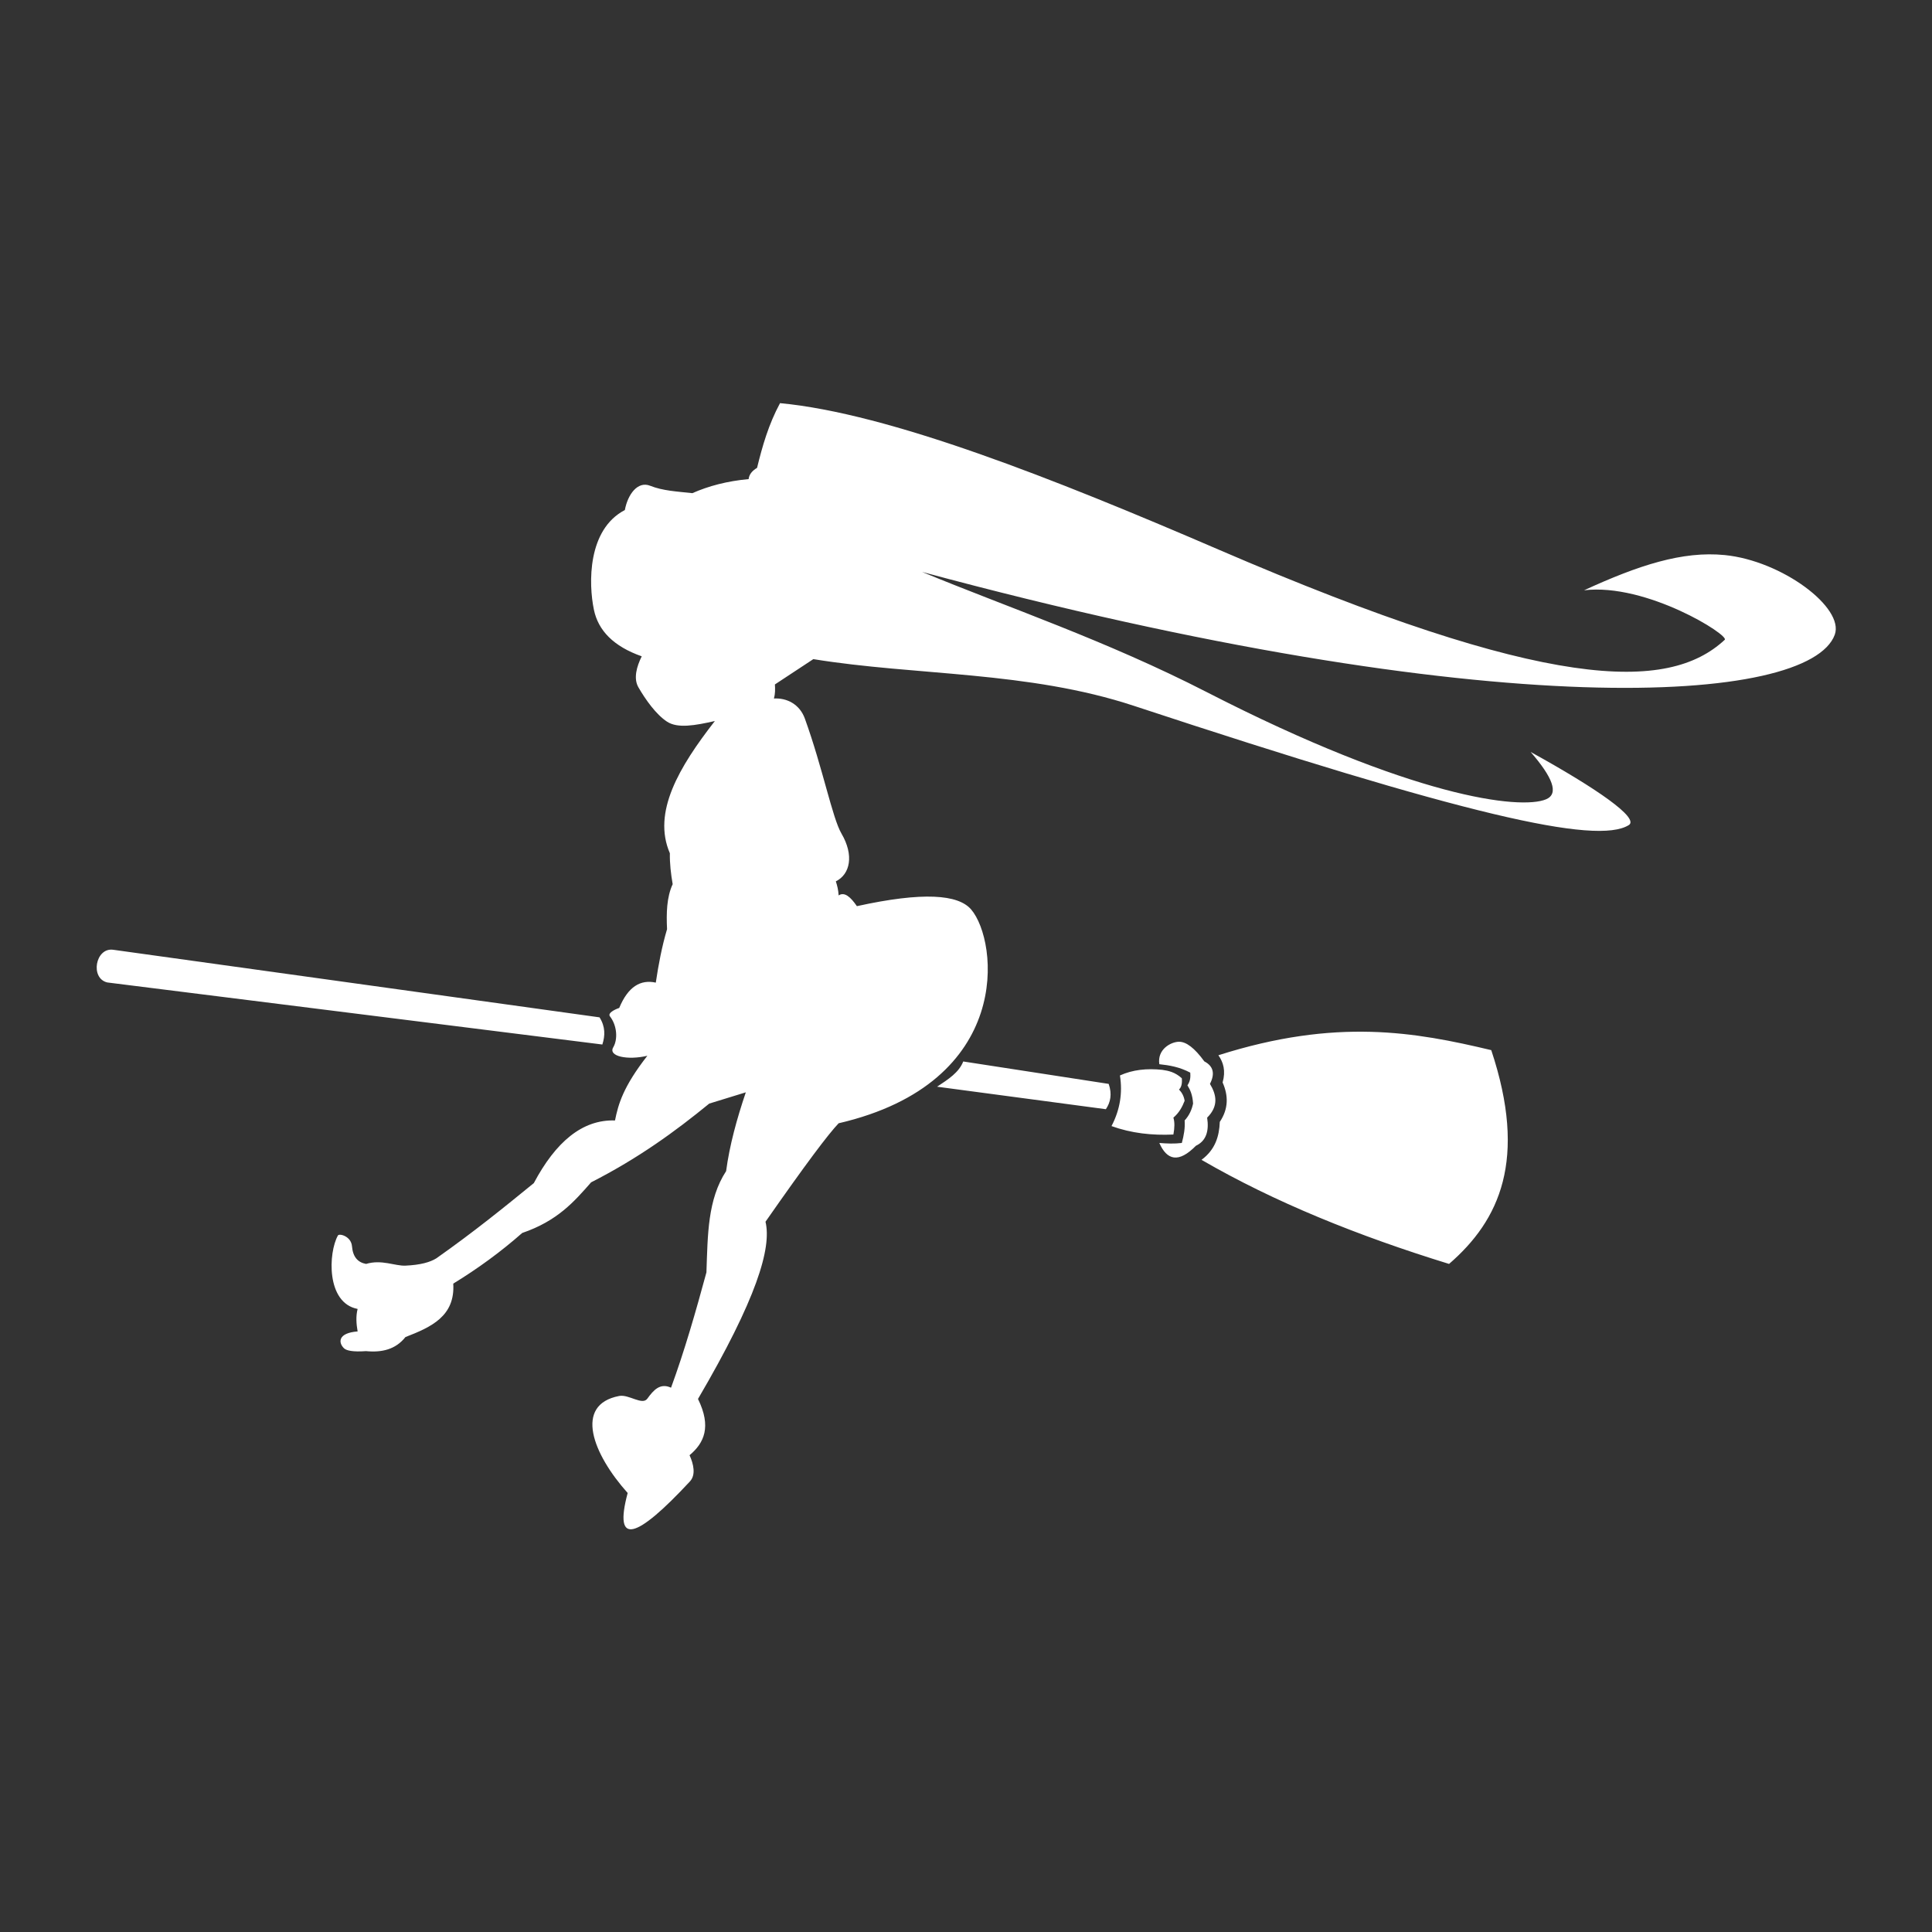 <?xml version="1.0" encoding="UTF-8" standalone="no"?>
<!DOCTYPE svg PUBLIC "-//W3C//DTD SVG 1.1//EN" "http://www.w3.org/Graphics/SVG/1.1/DTD/svg11.dtd">
<svg width="100%" height="100%" viewBox="0 0 1000 1000" version="1.1" xmlns="http://www.w3.org/2000/svg" xmlns:xlink="http://www.w3.org/1999/xlink" xml:space="preserve" xmlns:serif="http://www.serif.com/" style="fill-rule:evenodd;clip-rule:evenodd;stroke-linejoin:round;stroke-miterlimit:2;">
    <rect x="0" y="0" width="1000" height="1000" fill="#333333" stroke="none"/>
    <g transform="matrix(1.456,0,0,1.456,-242.961,-184.451)">
        <path d="M405.418,620C401.548,618.213 399.205,620.829 397,623.891C395.196,626.396 390.432,622.275 386.958,622.945C370.808,626.061 377.575,643.562 390,657.428C384.881,676.597 393.155,673.756 412.138,653.314C414.316,650.968 413.413,647.105 412,644C417.206,639.646 419.854,633.885 415,624C435.811,588.476 441.239,570.392 439,561C453.434,540.306 461.318,529.864 465,526C527.336,511.548 521.715,461.211 512.11,450C507.501,444.621 494.968,443.665 471.489,448.817C469.262,445.569 467.077,443.608 465,445C464.89,443.066 464.493,441.476 464,440C469.096,437.478 470.535,430.74 466,423C462.759,417.468 459.378,399.826 453,382.158C451.138,377 446.552,374.736 442,375C442.46,373.333 442.455,371.667 442.341,370L456,361C492.582,366.94 532.299,365.173 570,377.614C687.457,416.376 734.421,427.134 745.886,420C749.766,417.586 734.703,407.071 711,394C718.724,402.921 721.222,408.847 716.462,410.837C707.38,414.634 669.024,410.272 595.831,372.71C560.161,354.404 524.999,342.566 494.662,330C698.021,384.803 810.052,376.99 819.11,352.331C822.63,342.747 800.416,326.035 780,324.004C765.001,322.512 749.37,327.608 730,336.523C752.226,333.897 781.723,352.525 780,354.128C759.901,372.832 716.988,372.479 600,322.033C541.169,296.665 482.918,273.655 444.163,270C440.105,277.528 437.891,285.247 436,293C434.264,294.038 433.179,295.337 433,297C425.365,297.706 418.768,299.441 413,302C407.445,301.392 402.515,301.168 398,299.368C393.526,297.584 390.017,302.511 389,308C375.677,314.93 376.063,334.154 378,343.444C379.539,350.823 384.943,356.459 395,360C393.207,363.612 392,367.856 393.811,371C396.347,375.399 400.111,380.695 404,383.233C407.791,385.708 413.98,384.586 421,383C408.25,399.38 398.709,415.451 405,430C404.938,433.667 405.366,437.333 406,441C403.848,445.678 403.732,451.254 404,457C402.143,463.275 400.952,469.624 400,476C394.569,474.804 390.138,477.428 387,485C385.333,485.569 382.809,486.838 383.709,488C386.253,491.282 386.545,496.14 384.871,499C382.98,502.23 390.046,503.656 397,502C388.4,513.01 386.665,519.205 385.5,525C373.864,524.611 364.404,532.657 356.639,547.271C346.122,555.828 335.676,564.361 322,574C319.752,575.411 316.314,576.368 311,576.612C307.313,576.781 302.55,574.327 297,576C294.087,575.467 292.321,573.544 292,569.739C291.691,566.086 287.446,565.09 287,565.882C283.578,571.97 282.751,589.873 294,592C293.325,594.667 293.54,597.333 294,600C286.882,600.544 287.12,604.03 289.171,606C290.027,606.823 292.355,607.331 297,607C302.641,607.551 307.533,606.396 311,602C320.061,598.486 328.716,594.634 328,583C336.783,577.626 344.969,571.646 352.5,565C365.034,560.722 370.991,553.851 377,547C393.858,538.41 406.97,528.846 419,519L432,515C428.802,524.447 426.222,533.812 425,543C418.422,553.123 418.469,565.488 418,579C414.186,593.054 410.205,606.938 405.418,620ZM600,501.817C601.764,504.331 602.665,507.333 601.5,511.5C603.57,516.167 603.622,520.833 600.5,525.5C600.293,530.586 598.94,535.329 594,539C619.964,554.056 649.711,566.054 682,576C699.977,560.461 709.939,538.874 697,500C669.988,493.563 641.959,488.472 600,501.817ZM588,525C588.207,527.667 587.72,530.333 587,533C584.333,533.33 581.667,533.219 579,533C581.706,539.13 585.843,540.276 592,534C595.669,532.276 596.728,528.754 596,524C600.073,519.94 599.39,515.956 597,512C598.9,508.281 598.154,505.646 595,504C591.521,499.211 588.544,496.998 586,497.02C583.154,497.044 578.203,499.676 579,505C582.565,505.381 586.164,505.969 590,508C590.077,509.393 590.151,510.786 589,512.515C589.978,514.081 590.819,515.91 591,519C590.542,521.179 589.644,523.213 588,525ZM565,509C565.982,515.182 565.045,521.188 562,527C569.072,529.551 576.439,530.353 584,530C584.46,527.592 584.49,525.566 584,524C586.032,522.273 587.16,520.193 588,518C587.723,516.275 586.98,515.019 586,514C586.89,513.166 587.158,511.774 587,510C584.587,507.815 582.288,507.324 580,507C574.596,506.435 569.543,506.938 565,509ZM509.298,504.03C507.754,507.943 504.067,510.305 500,513L560,521C561.666,518.517 562.249,515.614 561,512L509.298,504.03ZM380,488.344C382.102,491.666 382.01,494.86 381,498L205.033,475.942C198.808,474.505 200.783,463.441 207.112,464.319L380,488.344Z" style="fill:white;"/>
    </g>
</svg>
